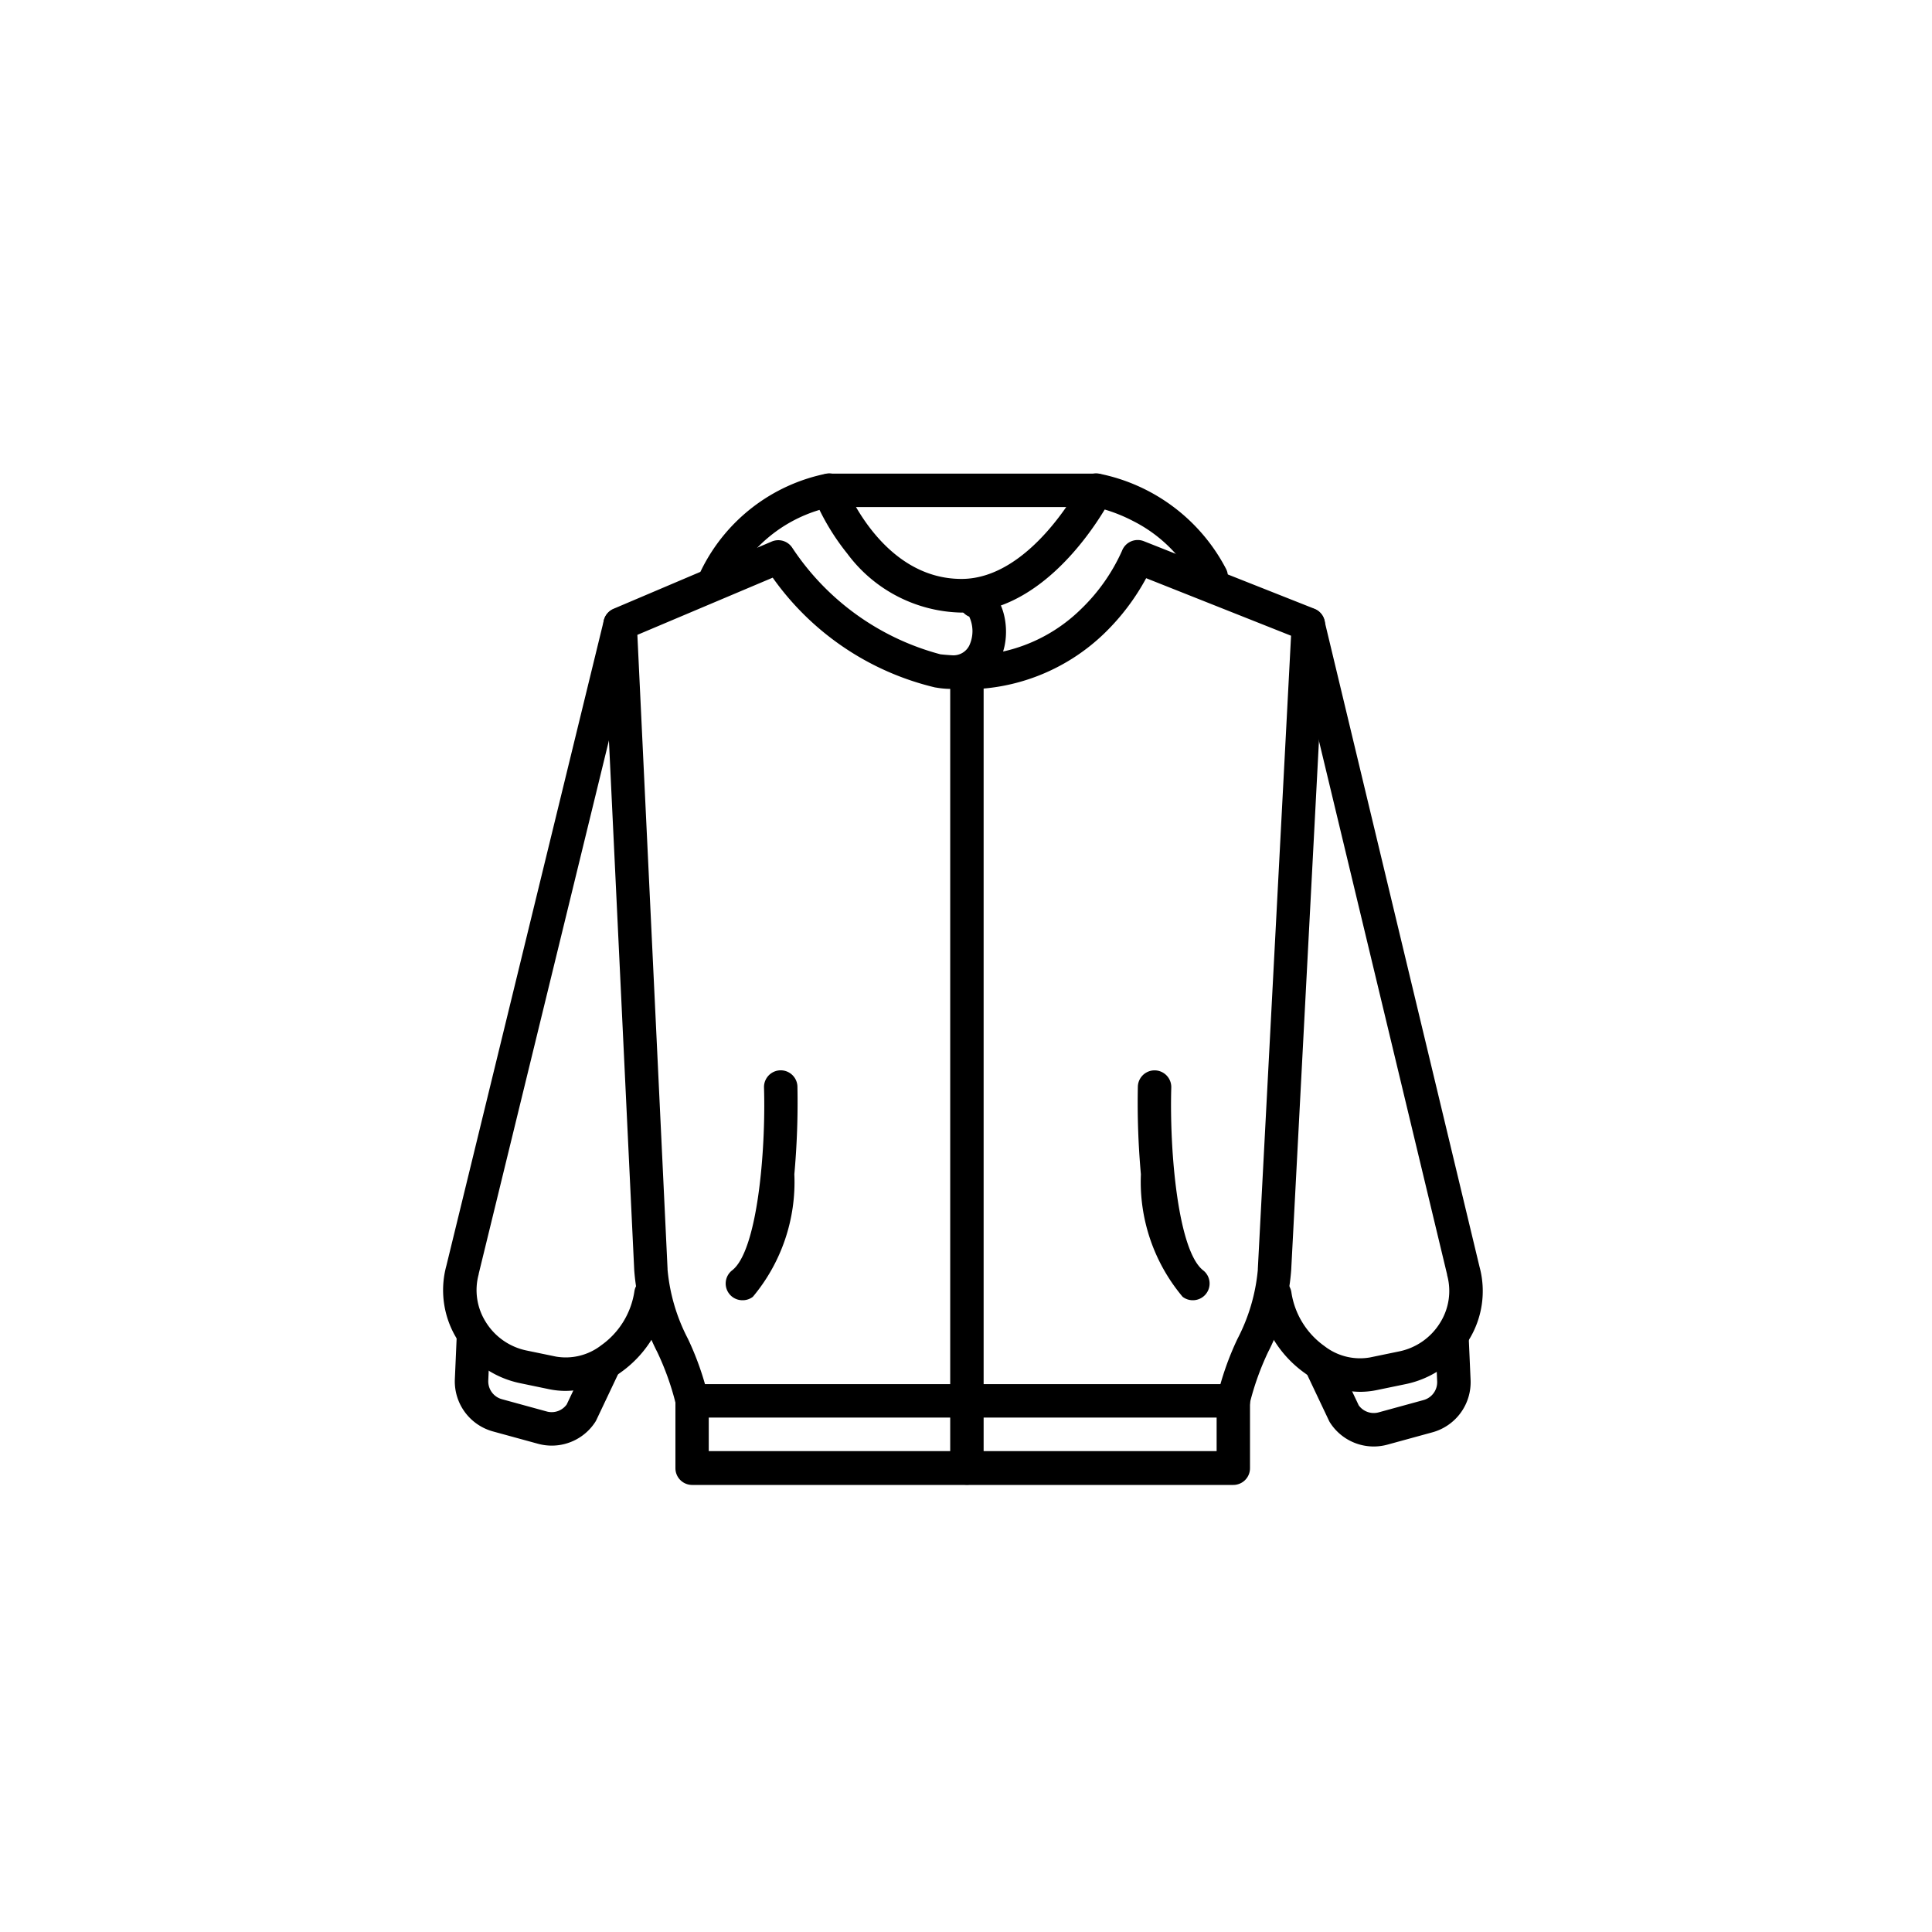 <svg id="cate_ic01" xmlns="http://www.w3.org/2000/svg" width="40" height="40" viewBox="0 0 40 40">
  <rect id="사각형_16828" data-name="사각형 16828" width="40" height="40" fill="none"/>
  <g id="그룹_37279" data-name="그룹 37279" transform="translate(9.171 9.806)">
    <path id="패스_39052" data-name="패스 39052" d="M2.94,25.346a1.7,1.7,0,0,1-.343-.035L2,25.187a2.017,2.017,0,0,1-1.309-.913,1.922,1.922,0,0,1-.221-1.521L3.731,9.389a.346.346,0,0,1,.672.164L1.139,22.922l0,.009a1.237,1.237,0,0,0,.142.981,1.3,1.3,0,0,0,.859.6l.6.124a1.2,1.2,0,0,0,.938-.236,1.671,1.671,0,0,0,.683-1.105.346.346,0,1,1,.687.084,2.351,2.351,0,0,1-.967,1.583A1.958,1.958,0,0,1,2.94,25.346Z" transform="translate(-0.399 -6.355)"/>
    <path id="패스_39053" data-name="패스 39053" d="M22.547,3.277a3.015,3.015,0,0,1-2.365-1.22,4.811,4.811,0,0,1-.576-.906,2.979,2.979,0,0,0-1.828,1.556.346.346,0,0,1-.625-.3A3.7,3.7,0,0,1,19.751.4a.346.346,0,0,1,.378.222c.007.019.753,1.958,2.417,1.958,1.445,0,2.473-1.976,2.483-2A.346.346,0,0,1,25.391.4a3.8,3.8,0,0,1,2.633,1.974.346.346,0,0,1-.618.312A2.955,2.955,0,0,0,26.1,1.382a3.325,3.325,0,0,0-.589-.239C25.145,1.749,24.073,3.277,22.547,3.277Z" transform="translate(-11.81 -0.4)"/>
    <path id="선_215" data-name="선 215" d="M5.279.092H-.254A.346.346,0,0,1-.6-.254.346.346,0,0,1-.254-.6H5.279a.346.346,0,0,1,.346.346A.346.346,0,0,1,5.279.092Z" transform="translate(8.248 0.6)"/>
    <path id="패스_39054" data-name="패스 39054" d="M23.905,24.3H12.7a.346.346,0,0,1-.346-.346V22.594a5.667,5.667,0,0,0-.375-1.043,4.419,4.419,0,0,1-.478-1.7L10.863,6.495a.346.346,0,0,1,.21-.335l3.275-1.392a.346.346,0,0,1,.429.135,5.309,5.309,0,0,0,3.065,2.2c.082.009.162.015.242.02a.367.367,0,0,0,.353-.2.706.706,0,0,0,0-.6.346.346,0,0,1,.222-.654c.44.12.62.769.506,1.276-.008.034-.017.067-.027.1a3.338,3.338,0,0,0,1.615-.88A3.862,3.862,0,0,0,21.6,4.96a.347.347,0,0,1,.45-.2l3.535,1.4a.346.346,0,0,1,.218.34l-.7,13.348a4.421,4.421,0,0,1-.478,1.7,5.667,5.667,0,0,0-.375,1.043V23.95A.346.346,0,0,1,23.905,24.3ZM13.044,23.6H23.559V22.559a.346.346,0,0,1,.006-.065,6.034,6.034,0,0,1,.425-1.217,3.848,3.848,0,0,0,.422-1.432q0-.009,0-.018L25.1,6.718l-3-1.191a4.7,4.7,0,0,1-.839,1.116,4.123,4.123,0,0,1-3.171,1.176,1.787,1.787,0,0,1-.347-.029h-.007a5.749,5.749,0,0,1-3.368-2.274L11.566,6.7l.625,13.126q0,.008,0,.017a3.848,3.848,0,0,0,.422,1.432,6.034,6.034,0,0,1,.425,1.217.346.346,0,0,1,.006.065Z" transform="translate(-7.541 -3.362)"/>
    <path id="패스_39055" data-name="패스 39055" d="M3.191,58.159A1.084,1.084,0,0,1,2.9,58.12l-.927-.254a1.074,1.074,0,0,1-.792-1.079l.04-.914a.346.346,0,0,1,.692.03l-.04.911a.384.384,0,0,0,.283.384l.927.254a.384.384,0,0,0,.414-.145l.426-.9a.346.346,0,0,1,.625.3l-.437.922a.347.347,0,0,1-.023.041A1.074,1.074,0,0,1,3.191,58.159Z" transform="translate(-0.935 -38.035)"/>
    <path id="패스_39056" data-name="패스 39056" d="M55.669,25.385A1.957,1.957,0,0,1,54.53,25a2.351,2.351,0,0,1-.967-1.583.346.346,0,1,1,.687-.084,1.671,1.671,0,0,0,.683,1.105,1.2,1.2,0,0,0,.939.236l.6-.124a1.3,1.3,0,0,0,.859-.6,1.237,1.237,0,0,0,.142-.982l0-.01L54.261,9.582a.346.346,0,0,1,.673-.162l3.209,13.373a1.922,1.922,0,0,1-.221,1.52,2.017,2.017,0,0,1-1.309.913l-.6.124A1.7,1.7,0,0,1,55.669,25.385Z" transform="translate(-36.683 -6.375)"/>
    <path id="패스_39057" data-name="패스 39057" d="M58.1,58.217a1.074,1.074,0,0,1-.9-.49.345.345,0,0,1-.023-.04l-.437-.922a.346.346,0,0,1,.625-.3l.426.9a.384.384,0,0,0,.414.145l.927-.254a.384.384,0,0,0,.283-.386l-.04-.909a.346.346,0,0,1,.692-.03l.04.911a1.075,1.075,0,0,1-.792,1.082l-.927.254A1.084,1.084,0,0,1,58.1,58.217Z" transform="translate(-38.831 -38.075)"/>
    <path id="선_216" data-name="선 216" d="M-.254,16.593A.346.346,0,0,1-.6,16.247V-.254A.346.346,0,0,1-.254-.6a.346.346,0,0,1,.346.346v16.5A.346.346,0,0,1-.254,16.593Z" transform="translate(11.102 4.341)"/>
    <path id="선_217" data-name="선 217" d="M10.953.092H-.254A.346.346,0,0,1-.6-.254.346.346,0,0,1-.254-.6H10.953a.346.346,0,0,1,.346.346A.346.346,0,0,1,10.953.092Z" transform="translate(5.412 19.451)"/>
    <path id="패스_39058" data-name="패스 39058" d="M19.184,44.071a.346.346,0,0,1-.213-.619c.52-.4.7-2.457.66-3.785a.346.346,0,0,1,.692-.02,16.563,16.563,0,0,1-.064,1.816A3.7,3.7,0,0,1,19.4,44,.345.345,0,0,1,19.184,44.071Z" transform="translate(-12.984 -26.957)"/>
    <path id="패스_39059" data-name="패스 39059" d="M46.845,44.071A.345.345,0,0,1,46.633,44a3.7,3.7,0,0,1-.864-2.536,16.541,16.541,0,0,1-.063-1.816.346.346,0,0,1,.692.02c-.039,1.328.14,3.38.66,3.784a.346.346,0,0,1-.213.619Z" transform="translate(-31.319 -26.957)"/>
  </g>
</svg>
